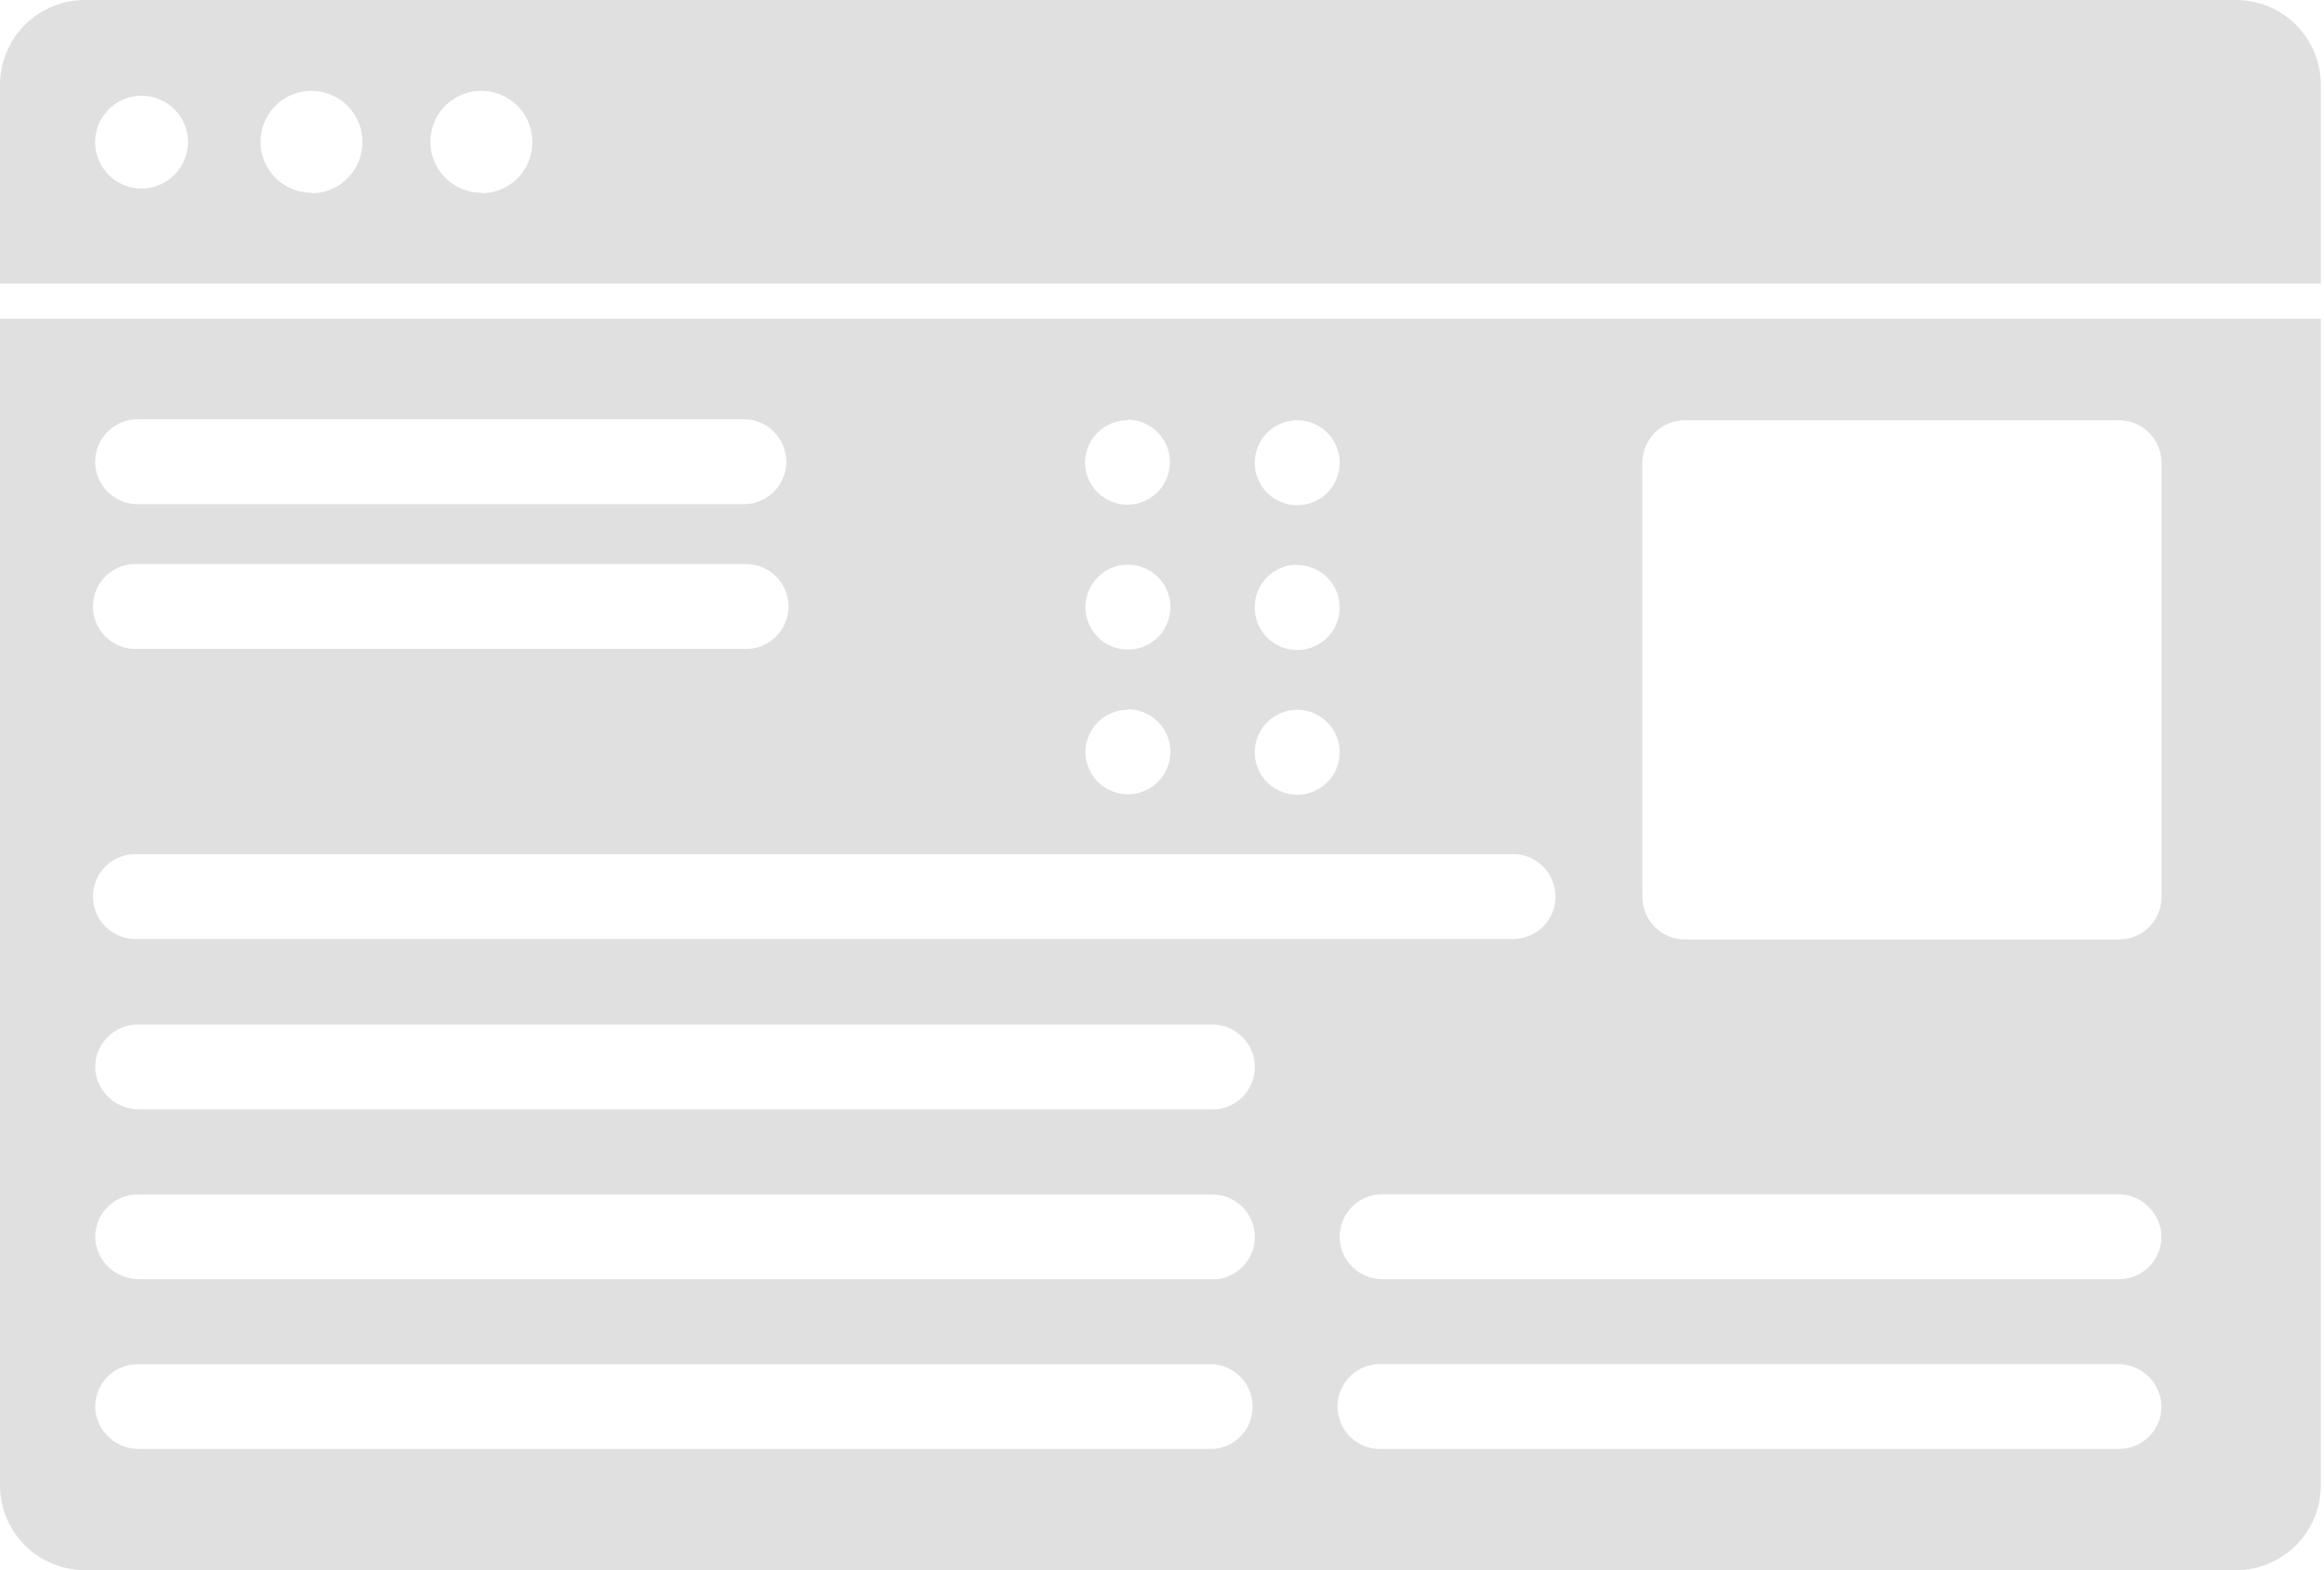 <svg width="74" height="50" viewBox="0 0 74 50" fill="none" xmlns="http://www.w3.org/2000/svg">
<path d="M71.198 0H2.705C1.987 0 1.299 0.285 0.792 0.792C0.285 1.299 0 1.987 0 2.705V9.03H73.899V2.705C73.899 2.35 73.83 1.998 73.694 1.67C73.559 1.342 73.36 1.044 73.109 0.792C72.858 0.541 72.56 0.342 72.232 0.206C71.904 0.07 71.553 -3.32182e-07 71.198 0V0ZM4.508 6.004C4.216 6.004 3.93 5.918 3.687 5.755C3.444 5.593 3.254 5.362 3.142 5.092C3.03 4.822 3.001 4.525 3.058 4.238C3.115 3.951 3.256 3.688 3.463 3.481C3.669 3.275 3.933 3.134 4.219 3.077C4.506 3.02 4.803 3.049 5.073 3.161C5.343 3.273 5.574 3.462 5.737 3.705C5.899 3.948 5.986 4.234 5.986 4.526C5.986 4.918 5.83 5.294 5.553 5.571C5.276 5.849 4.9 6.004 4.508 6.004ZM9.917 6.137C9.596 6.137 9.283 6.042 9.016 5.864C8.749 5.686 8.541 5.432 8.419 5.136C8.296 4.84 8.264 4.513 8.326 4.199C8.389 3.884 8.543 3.595 8.77 3.368C8.997 3.141 9.286 2.987 9.601 2.924C9.915 2.862 10.242 2.894 10.538 3.017C10.834 3.139 11.088 3.347 11.266 3.614C11.444 3.881 11.539 4.194 11.539 4.515C11.542 4.729 11.502 4.941 11.422 5.14C11.342 5.338 11.223 5.519 11.073 5.672C10.923 5.824 10.745 5.945 10.547 6.028C10.35 6.112 10.139 6.155 9.925 6.156L9.917 6.137ZM15.327 6.137C15.006 6.137 14.692 6.042 14.425 5.864C14.159 5.686 13.951 5.432 13.828 5.136C13.705 4.84 13.673 4.513 13.736 4.199C13.798 3.884 13.953 3.595 14.18 3.368C14.406 3.141 14.695 2.987 15.01 2.924C15.325 2.862 15.651 2.894 15.947 3.017C16.244 3.139 16.497 3.347 16.675 3.614C16.854 3.881 16.949 4.194 16.949 4.515C16.952 4.729 16.912 4.942 16.832 5.14C16.753 5.339 16.634 5.52 16.484 5.673C16.334 5.825 16.155 5.946 15.957 6.029C15.76 6.112 15.548 6.155 15.334 6.156L15.327 6.137Z" fill="#E0E0E0"/>
<path d="M0 47.296C0 48.013 0.285 48.701 0.792 49.208C1.299 49.715 1.987 50 2.705 50H71.198C71.553 50 71.904 49.93 72.232 49.794C72.56 49.658 72.858 49.459 73.109 49.208C73.36 48.957 73.559 48.658 73.694 48.33C73.83 48.002 73.899 47.651 73.899 47.296V10.15H0V47.296ZM38.605 46.139H4.441C4.098 46.146 3.764 46.025 3.504 45.8C3.245 45.575 3.078 45.261 3.037 44.92C3.019 44.732 3.041 44.543 3.1 44.365C3.159 44.186 3.256 44.022 3.382 43.883C3.509 43.743 3.663 43.632 3.836 43.556C4.008 43.48 4.194 43.441 4.382 43.442H38.605C38.951 43.46 39.276 43.61 39.515 43.861C39.754 44.113 39.886 44.446 39.886 44.792C39.886 45.139 39.754 45.472 39.515 45.723C39.276 45.974 38.951 46.125 38.605 46.143V46.139ZM38.605 40.733H4.441C4.098 40.74 3.764 40.618 3.505 40.393C3.246 40.168 3.079 39.855 3.037 39.514C3.02 39.327 3.042 39.138 3.101 38.96C3.161 38.781 3.257 38.617 3.384 38.478C3.51 38.339 3.664 38.228 3.836 38.152C4.008 38.076 4.194 38.036 4.382 38.036H38.605C38.963 38.036 39.307 38.179 39.561 38.432C39.815 38.686 39.957 39.03 39.957 39.389C39.957 39.747 39.815 40.091 39.561 40.345C39.307 40.598 38.963 40.741 38.605 40.741V40.733ZM38.605 35.324H4.441C4.098 35.33 3.764 35.209 3.505 34.984C3.246 34.759 3.079 34.446 3.037 34.105C3.02 33.917 3.042 33.729 3.101 33.55C3.161 33.372 3.257 33.208 3.384 33.069C3.51 32.93 3.664 32.819 3.836 32.742C4.008 32.666 4.194 32.627 4.382 32.627H38.605C38.963 32.627 39.307 32.769 39.561 33.023C39.815 33.276 39.957 33.62 39.957 33.979C39.957 34.338 39.815 34.682 39.561 34.935C39.307 35.189 38.963 35.331 38.605 35.331V35.324ZM67.473 46.139H44.01C43.827 46.149 43.644 46.121 43.472 46.057C43.299 45.994 43.142 45.896 43.009 45.77C42.876 45.643 42.77 45.491 42.697 45.322C42.625 45.154 42.587 44.972 42.587 44.789C42.587 44.605 42.625 44.423 42.697 44.255C42.77 44.086 42.876 43.934 43.009 43.808C43.142 43.681 43.299 43.583 43.472 43.52C43.644 43.456 43.827 43.428 44.01 43.438H67.414C67.758 43.431 68.092 43.552 68.351 43.777C68.611 44.003 68.777 44.316 68.818 44.657C68.837 44.845 68.816 45.035 68.757 45.214C68.698 45.393 68.602 45.557 68.475 45.697C68.348 45.837 68.193 45.948 68.021 46.024C67.848 46.1 67.662 46.139 67.473 46.139V46.139ZM67.473 40.733H44.01C43.652 40.733 43.308 40.591 43.054 40.337C42.801 40.084 42.658 39.74 42.658 39.381C42.658 39.022 42.801 38.678 43.054 38.425C43.308 38.171 43.652 38.029 44.01 38.029H67.414C67.757 38.023 68.091 38.144 68.35 38.369C68.61 38.594 68.776 38.907 68.818 39.248C68.837 39.436 68.816 39.626 68.757 39.805C68.698 39.984 68.602 40.149 68.475 40.289C68.348 40.429 68.194 40.541 68.021 40.617C67.849 40.694 67.662 40.733 67.473 40.733V40.733ZM52.294 14.736C52.294 14.377 52.437 14.033 52.691 13.78C52.944 13.526 53.288 13.383 53.647 13.383H67.473C67.832 13.383 68.176 13.526 68.43 13.78C68.683 14.033 68.826 14.377 68.826 14.736V28.566C68.826 28.743 68.791 28.919 68.723 29.083C68.655 29.247 68.555 29.396 68.429 29.521C68.304 29.646 68.155 29.745 67.99 29.813C67.826 29.881 67.651 29.915 67.473 29.915H53.651C53.473 29.915 53.297 29.881 53.133 29.813C52.969 29.745 52.82 29.646 52.694 29.521C52.569 29.396 52.469 29.247 52.401 29.083C52.333 28.919 52.298 28.743 52.298 28.566L52.294 14.736ZM41.306 13.383C41.573 13.383 41.835 13.463 42.057 13.611C42.279 13.76 42.453 13.971 42.555 14.218C42.657 14.465 42.684 14.737 42.632 15C42.58 15.262 42.451 15.503 42.262 15.692C42.073 15.881 41.832 16.01 41.57 16.062C41.307 16.114 41.035 16.088 40.788 15.985C40.541 15.883 40.33 15.71 40.181 15.487C40.033 15.265 39.953 15.003 39.953 14.736C39.953 14.377 40.096 14.033 40.349 13.78C40.603 13.526 40.947 13.383 41.306 13.383V13.383ZM41.306 17.995C41.573 17.995 41.835 18.074 42.057 18.223C42.279 18.371 42.453 18.582 42.555 18.83C42.657 19.077 42.684 19.349 42.632 19.611C42.58 19.873 42.451 20.114 42.262 20.303C42.073 20.492 41.832 20.621 41.57 20.674C41.307 20.726 41.035 20.699 40.788 20.596C40.541 20.494 40.33 20.321 40.181 20.098C40.033 19.876 39.953 19.615 39.953 19.347C39.951 19.168 39.985 18.991 40.052 18.825C40.119 18.659 40.218 18.508 40.344 18.381C40.47 18.254 40.62 18.153 40.785 18.084C40.95 18.015 41.127 17.98 41.306 17.98V17.995ZM41.306 22.602C41.573 22.602 41.835 22.682 42.057 22.83C42.279 22.979 42.453 23.19 42.555 23.437C42.657 23.684 42.684 23.956 42.632 24.218C42.58 24.481 42.451 24.722 42.262 24.911C42.073 25.1 41.832 25.229 41.57 25.281C41.307 25.333 41.035 25.306 40.788 25.204C40.541 25.102 40.33 24.928 40.181 24.706C40.033 24.484 39.953 24.222 39.953 23.955C39.953 23.596 40.096 23.252 40.349 22.998C40.603 22.745 40.947 22.602 41.306 22.602V22.602ZM35.9 13.365C36.167 13.365 36.429 13.444 36.651 13.593C36.874 13.742 37.047 13.953 37.149 14.2C37.252 14.447 37.279 14.719 37.226 14.981C37.174 15.243 37.045 15.485 36.856 15.674C36.667 15.863 36.426 15.992 36.164 16.044C35.901 16.096 35.63 16.069 35.383 15.967C35.135 15.864 34.924 15.691 34.776 15.469C34.627 15.246 34.548 14.985 34.548 14.717C34.553 14.359 34.699 14.018 34.956 13.768C35.212 13.518 35.557 13.38 35.915 13.383L35.9 13.365ZM35.915 17.98C36.182 17.98 36.444 18.059 36.666 18.208C36.889 18.357 37.062 18.568 37.164 18.815C37.267 19.062 37.293 19.334 37.241 19.596C37.189 19.858 37.06 20.099 36.871 20.289C36.682 20.478 36.441 20.607 36.179 20.659C35.916 20.711 35.644 20.684 35.397 20.582C35.15 20.479 34.939 20.306 34.79 20.084C34.642 19.861 34.562 19.6 34.562 19.332C34.562 18.974 34.705 18.63 34.959 18.376C35.212 18.122 35.556 17.98 35.915 17.98V17.98ZM35.915 22.587C36.182 22.587 36.444 22.667 36.666 22.816C36.889 22.964 37.062 23.175 37.164 23.422C37.267 23.669 37.293 23.941 37.241 24.204C37.189 24.466 37.06 24.707 36.871 24.896C36.682 25.085 36.441 25.214 36.179 25.266C35.916 25.318 35.644 25.292 35.397 25.189C35.15 25.087 34.939 24.914 34.79 24.691C34.642 24.469 34.562 24.207 34.562 23.94C34.566 23.584 34.711 23.244 34.964 22.993C35.217 22.743 35.559 22.602 35.915 22.602V22.587ZM4.397 13.35H23.685C24.043 13.35 24.387 13.493 24.641 13.746C24.894 14 25.037 14.344 25.037 14.703C25.037 15.061 24.894 15.405 24.641 15.659C24.387 15.912 24.043 16.055 23.685 16.055H4.382C4.024 16.055 3.68 15.912 3.426 15.659C3.172 15.405 3.03 15.061 3.03 14.703C3.03 14.344 3.172 14 3.426 13.746C3.68 13.493 4.024 13.35 4.382 13.35H4.397ZM4.397 17.962H23.685C23.868 17.952 24.051 17.98 24.223 18.043C24.396 18.107 24.553 18.205 24.686 18.331C24.819 18.457 24.925 18.61 24.998 18.778C25.07 18.947 25.108 19.128 25.108 19.312C25.108 19.495 25.07 19.677 24.998 19.846C24.925 20.014 24.819 20.167 24.686 20.293C24.553 20.419 24.396 20.517 24.223 20.581C24.051 20.644 23.868 20.672 23.685 20.663H4.382C4.199 20.672 4.016 20.644 3.843 20.581C3.671 20.517 3.514 20.419 3.381 20.293C3.247 20.167 3.141 20.014 3.069 19.846C2.997 19.677 2.959 19.495 2.959 19.312C2.959 19.128 2.997 18.947 3.069 18.778C3.141 18.61 3.247 18.457 3.381 18.331C3.514 18.205 3.671 18.107 3.843 18.043C4.016 17.98 4.199 17.952 4.382 17.962H4.397ZM4.397 27.199H48.248C48.594 27.217 48.92 27.367 49.159 27.618C49.397 27.87 49.53 28.203 49.53 28.549C49.53 28.896 49.397 29.229 49.159 29.48C48.92 29.732 48.594 29.882 48.248 29.9H4.382C4.199 29.909 4.016 29.882 3.843 29.818C3.671 29.755 3.514 29.657 3.381 29.53C3.247 29.404 3.141 29.252 3.069 29.083C2.997 28.915 2.959 28.733 2.959 28.549C2.959 28.366 2.997 28.184 3.069 28.015C3.141 27.847 3.247 27.695 3.381 27.568C3.514 27.442 3.671 27.344 3.843 27.281C4.016 27.217 4.199 27.189 4.382 27.199H4.397Z" fill="#E0E0E0"/>
</svg>
